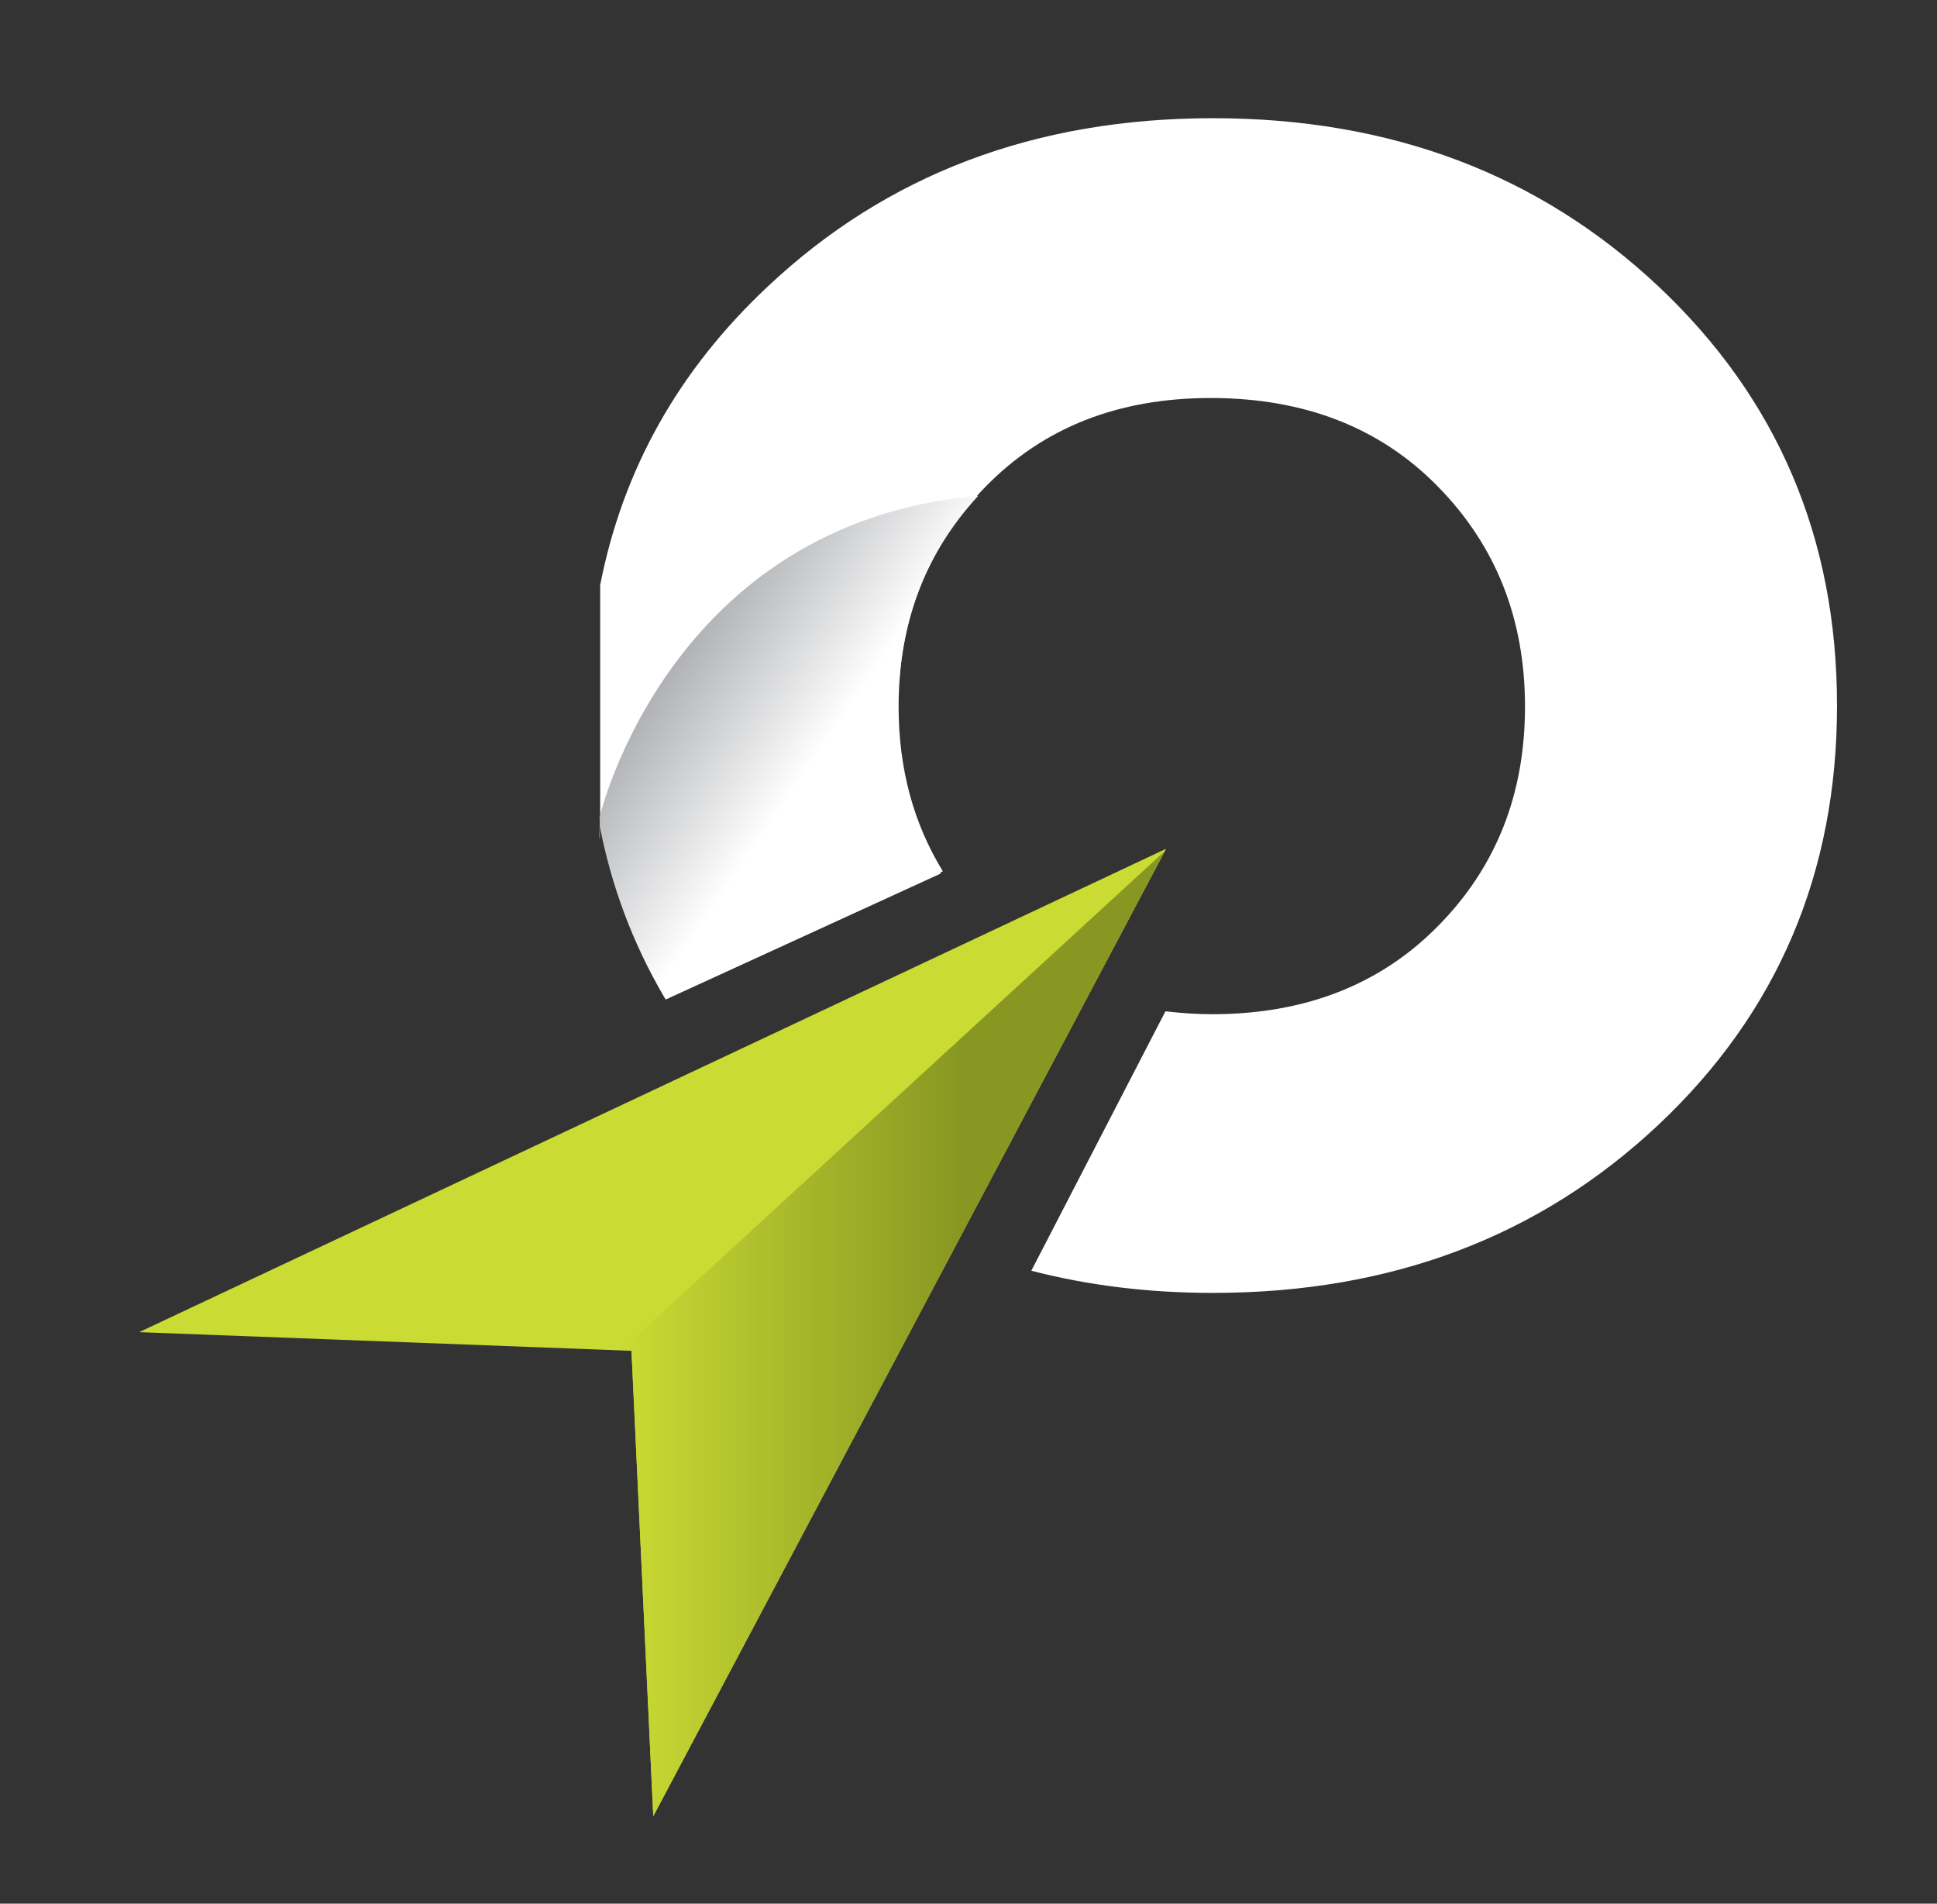<?xml version="1.0" encoding="utf-8"?>
<!-- Generator: Adobe Illustrator 15.0.0, SVG Export Plug-In . SVG Version: 6.00 Build 0)  -->
<!DOCTYPE svg PUBLIC "-//W3C//DTD SVG 1.1//EN" "http://www.w3.org/Graphics/SVG/1.1/DTD/svg11.dtd">
<svg version="1.1" xmlns="http://www.w3.org/2000/svg" xmlns:xlink="http://www.w3.org/1999/xlink" x="0px" y="0px"
	 width="20.536px" height="20.179px" viewBox="0 0 20.536 20.179" enable-background="new 0 0 20.536 20.179" xml:space="preserve">
<rect x="0" y="0" width="20.536" height="20.179" fill="#333333" stroke="none"/>
<g id="Layer_3" display="none">
	<rect x="-336.429" y="-245.893" display="inline" fill="#38546B" width="759" height="432"/>
</g>
<g id="Layer_1">
	<g>
		<polygon fill="#CADB34" points="1.475,14.121 6.695,14.319 6.926,19.252 12.363,8.997 		"/>
		<linearGradient id="SVGID_1_" gradientUnits="userSpaceOnUse" x1="6.594" y1="14.137" x2="12.35" y2="14.137">
			<stop  offset="0" style="stop-color:#CADB34"/>
			<stop  offset="0.626" style="stop-color:#889721"/>
		</linearGradient>
		<polygon fill="url(#SVGID_1_)" points="6.594,14.305 6.695,14.319 6.926,19.252 12.35,9.021 		"/>
		<g>
			<path fill="#FFFFFF" d="M6.363,8.745c0.129,0.659,0.361,1.271,0.697,1.837l2.936-1.346C9.686,8.73,9.527,8.15,9.527,7.491
				c0-0.928,0.307-1.705,0.922-2.332c0.613-0.627,1.406-0.94,2.387-0.94c0.992,0,1.797,0.313,2.41,0.94
				c0.615,0.627,0.922,1.404,0.922,2.332s-0.307,1.703-0.922,2.325c-0.613,0.623-1.414,0.935-2.398,0.935
				c-0.172,0-0.334-0.013-0.492-0.031l-1.422,2.75c0.602,0.156,1.242,0.235,1.926,0.235c1.887,0,3.459-0.594,4.723-1.782
				c1.262-1.188,1.893-2.669,1.893-4.444c0-1.773-0.631-3.255-1.893-4.443c-1.264-1.188-2.836-1.783-4.723-1.783
				c-1.885,0-3.457,0.595-4.719,1.783C7.191,3.926,6.602,4.981,6.363,6.202V6.014"/>
		</g>
		<g>
			<linearGradient id="SVGID_2_" gradientUnits="userSpaceOnUse" x1="10.481" y1="9.125" x2="7.066" y2="6.806">
				<stop  offset="0.515" style="stop-color:#FFFFFF"/>
				<stop  offset="1" style="stop-color:#A7A9AC"/>
			</linearGradient>
			<path fill="url(#SVGID_2_)" d="M9.975,9.259c-0.389-0.62-0.535-1.311-0.439-2.073c0.062-0.751,0.34-1.394,0.836-1.931
				c-3.291,0.29-4.016,3.41-4.016,3.41C6.369,8.737,6.344,8.83,6.359,8.901V8.76c0.125,0.639,0.348,1.231,0.666,1.78
				c0.012,0.019,0.021,0.037,0.033,0.055L9.975,9.259z"/>
		</g>
	</g>
	<g id="Layer_2">
	</g>
</g>
</svg>

